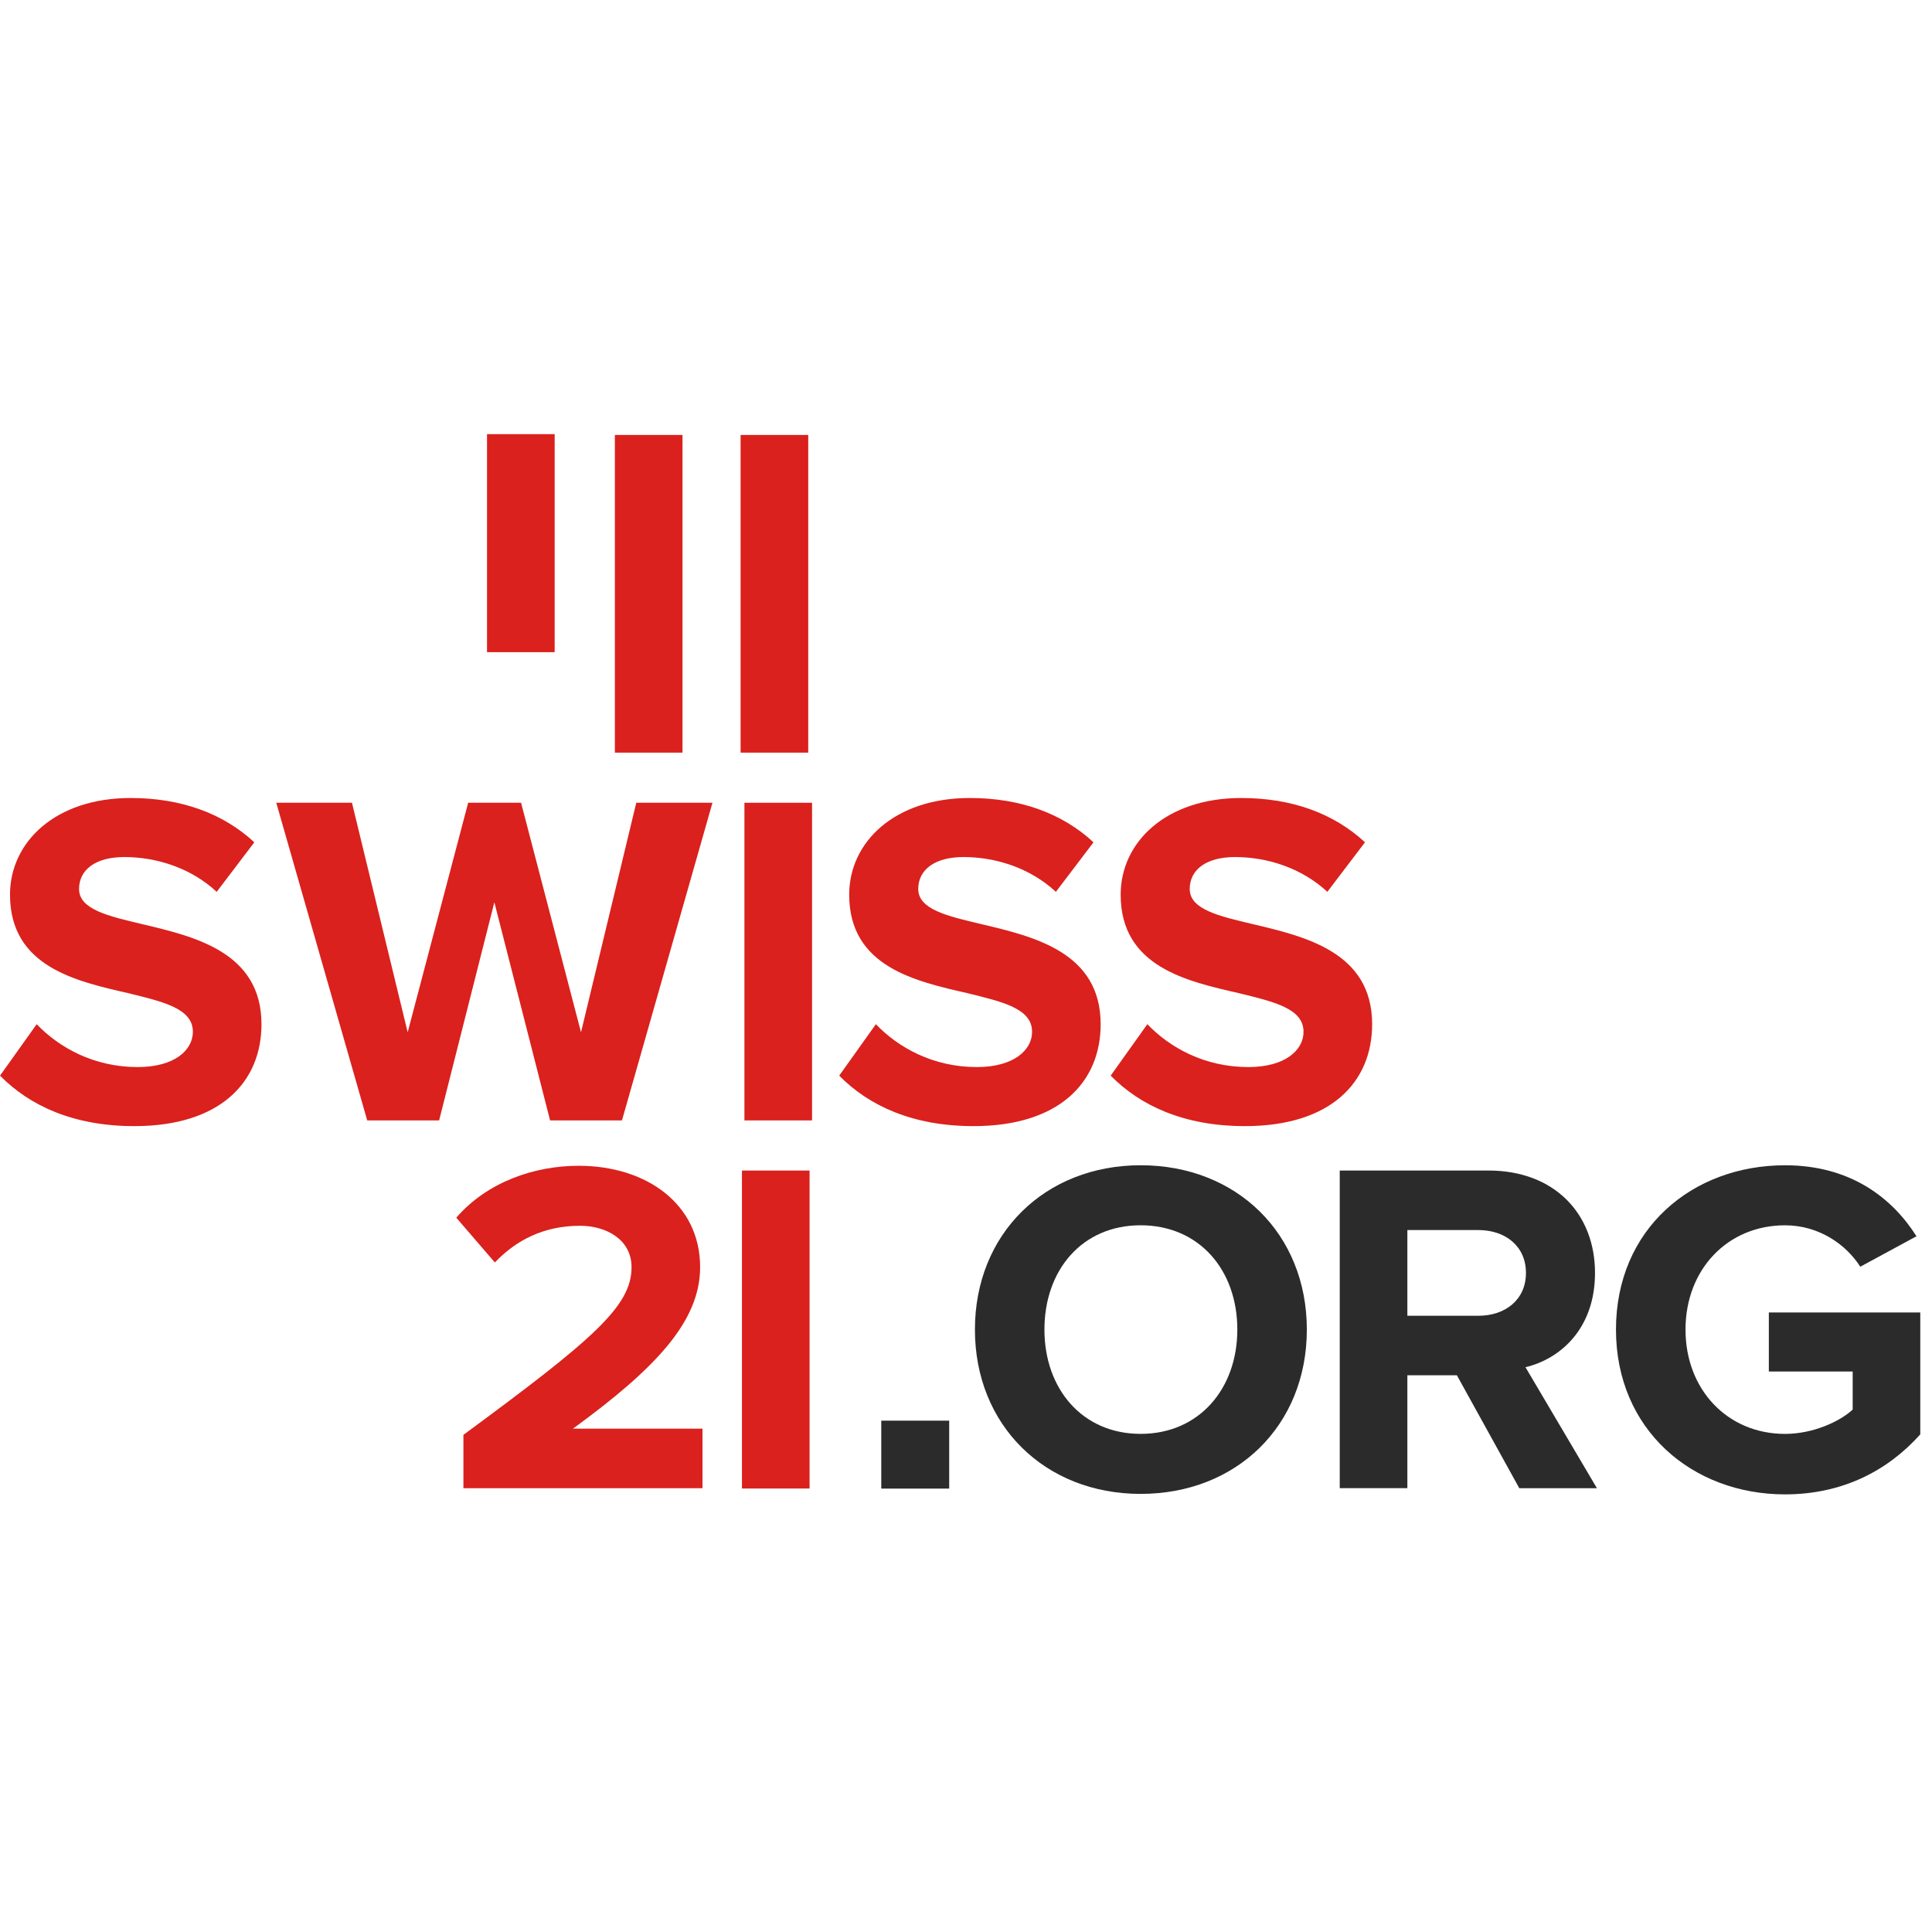 <?xml version="1.0" encoding="UTF-8" standalone="no"?>
<svg
   xmlns:dc="http://purl.org/dc/elements/1.1/"
   xmlns:cc="http://creativecommons.org/ns#"
   xmlns:rdf="http://www.w3.org/1999/02/22-rdf-syntax-ns#"
   xmlns:svg="http://www.w3.org/2000/svg"
   xmlns="http://www.w3.org/2000/svg"
   xmlns:sodipodi="http://sodipodi.sourceforge.net/DTD/sodipodi-0.dtd"
   xmlns:inkscape="http://www.inkscape.org/namespaces/inkscape"
   width="89"
   height="89"
   viewBox="0 0 89 89"
   version="1.1"
   id="svg24"
   sodipodi:docname="logo.svg"
   inkscape:version="0.92.5 (0.92.5+68)"
   inkscape:export-filename="/home/evaleto/nodejs/evaletolab.ch/suisse21-zendesk/public/assets/logo-small.png"
   inkscape:export-xdpi="34.52"
   inkscape:export-ydpi="34.52">
  <sodipodi:namedview
     pagecolor="#ffffff"
     bordercolor="#666666"
     borderopacity="1"
     objecttolerance="10"
     gridtolerance="10"
     guidetolerance="10"
     inkscape:pageopacity="0"
     inkscape:pageshadow="2"
     inkscape:window-width="1591"
     inkscape:window-height="795"
     id="namedview26"
     showgrid="false"
     inkscape:zoom="1"
     inkscape:cx="44.5"
     inkscape:cy="24.5"
     inkscape:window-x="49"
     inkscape:window-y="24"
     inkscape:window-maximized="0"
     inkscape:current-layer="svg24" />
  <!-- Generator: Sketch 48.2 (47327) - http://www.bohemiancoding.com/sketch -->
  <title
     id="title2">Group 7</title>
  <desc
     id="desc4">Created with Sketch.</desc>
  <defs
     id="defs6" />
  <g
     id="8-Logo"
     transform="translate(-45,-83)"
     style="fill:none;fill-rule:evenodd;stroke:none;stroke-width:1">
    <g
       id="Group-7"
       transform="translate(45,103)">
      <path
         d="m 52.545,36.444 c -2.698,0 -4.432,2.062 -4.432,4.805 0,2.72 1.734,4.804 4.432,4.804 2.699,0 4.454,-2.084 4.454,-4.804 0,-2.743 -1.755,-4.805 -4.454,-4.805 m 0,-2.765 c 4.432,0 7.656,3.16 7.656,7.57 0,4.409 -3.224,7.569 -7.656,7.569 -4.41,0 -7.634,-3.16 -7.634,-7.569 0,-4.41 3.224,-7.57 7.634,-7.57"
         id="Fill-1"
         inkscape:connector-curvature="0"
         style="fill:#2b2b2b" />
      <path
         d="m 68.101,36.664 h -3.269 v 3.949 h 3.269 c 1.25,0 2.194,-0.746 2.194,-1.975 0,-1.228 -0.944,-1.974 -2.194,-1.974 z m -0.987,6.691 h -2.282 v 5.2 h -3.115 V 33.921 h 6.845 c 3.049,0 4.914,1.997 4.914,4.717 0,2.589 -1.623,3.971 -3.203,4.344 l 3.291,5.573 h -3.576 z"
         id="Fill-3"
         inkscape:connector-curvature="0"
         style="fill:#2b2b2b" />
      <path
         d="m 82.23,33.68 c 3.049,0 4.958,1.537 6.055,3.27 l -2.589,1.403 c -0.658,-1.031 -1.908,-1.908 -3.466,-1.908 -2.654,0 -4.585,2.04 -4.585,4.804 0,2.764 1.931,4.805 4.585,4.805 1.294,0 2.523,-0.57 3.116,-1.119 v -1.755 h -3.862 v -2.72 h 6.976 v 5.616 c -1.491,1.667 -3.576,2.764 -6.23,2.764 -4.278,0 -7.788,-2.984 -7.788,-7.591 0,-4.629 3.51,-7.569 7.788,-7.569"
         id="Fill-5"
         inkscape:connector-curvature="0"
         style="fill:#2b2b2b" />
      <polygon
         id="Fill-10"
         points="31.44,14.671 31.44,0.037 28.325,0.037 28.325,14.671 "
         style="fill:#da211d" />
      <polygon
         id="Fill-11"
         points="37.232,14.671 37.232,0.037 34.117,0.037 34.117,14.671 "
         style="fill:#da211d" />
      <path
         d="m 1.69,27.181 c 1.031,1.076 2.632,1.975 4.651,1.975 1.711,0 2.544,-0.79 2.544,-1.624 0,-1.075 -1.36,-1.382 -2.961,-1.777 -2.391,-0.548 -5.463,-1.206 -5.463,-4.541 0,-2.435 2.106,-4.453 5.551,-4.453 2.325,0 4.256,0.701 5.704,2.04 l -1.733,2.282 c -1.185,-1.097 -2.765,-1.602 -4.256,-1.602 -1.339,0 -2.085,0.593 -2.085,1.47 0,0.943 1.339,1.25 2.918,1.623 2.414,0.571 5.485,1.294 5.485,4.607 0,2.677 -1.909,4.695 -5.858,4.695 -2.808,0 -4.826,-0.943 -6.186,-2.325 z"
         id="Fill-12"
         inkscape:connector-curvature="0"
         style="fill:#da211d" />
      <polygon
         id="Fill-13"
         points="18.78,27.553 21.567,16.979 24.003,16.979 26.765,27.553 29.311,16.979 32.821,16.979 28.652,31.612 25.34,31.612 22.773,21.564 20.229,31.612 16.916,31.612 12.726,16.979 16.213,16.979 "
         style="fill:#da211d" />
      <polygon
         id="Fill-14"
         points="37.408,31.613 37.408,16.98 34.293,16.98 34.293,31.613 "
         style="fill:#da211d" />
      <path
         d="m 40.348,27.181 c 1.031,1.076 2.633,1.975 4.651,1.975 1.711,0 2.545,-0.79 2.545,-1.624 0,-1.075 -1.361,-1.382 -2.962,-1.777 -2.391,-0.548 -5.463,-1.206 -5.463,-4.541 0,-2.435 2.106,-4.453 5.551,-4.453 2.325,0 4.256,0.701 5.704,2.04 l -1.733,2.282 c -1.185,-1.097 -2.765,-1.602 -4.256,-1.602 -1.339,0 -2.085,0.593 -2.085,1.47 0,0.943 1.339,1.25 2.918,1.623 2.414,0.571 5.485,1.294 5.485,4.607 0,2.677 -1.909,4.695 -5.858,4.695 -2.808,0 -4.826,-0.943 -6.186,-2.325 z"
         id="Fill-15"
         inkscape:connector-curvature="0"
         style="fill:#da211d" />
      <path
         d="m 52.854,27.181 c 1.031,1.076 2.632,1.975 4.651,1.975 1.711,0 2.544,-0.79 2.544,-1.624 0,-1.075 -1.36,-1.382 -2.961,-1.777 -2.391,-0.548 -5.463,-1.206 -5.463,-4.541 0,-2.435 2.106,-4.453 5.55,-4.453 2.326,0 4.257,0.701 5.705,2.04 l -1.734,2.282 c -1.184,-1.097 -2.764,-1.602 -4.255,-1.602 -1.339,0 -2.085,0.593 -2.085,1.47 0,0.943 1.339,1.25 2.918,1.623 2.413,0.571 5.485,1.294 5.485,4.607 0,2.677 -1.909,4.695 -5.858,4.695 -2.808,0 -4.826,-0.943 -6.186,-2.325 z"
         id="Fill-16"
         inkscape:connector-curvature="0"
         style="fill:#da211d" />
      <path
         d="m 21.348,46.098 c 5.989,-4.41 7.745,-5.924 7.745,-7.723 0,-1.272 -1.163,-1.908 -2.37,-1.908 -1.667,0 -2.94,0.657 -3.927,1.69 l -1.777,-2.063 c 1.426,-1.646 3.598,-2.391 5.638,-2.391 3.115,0 5.595,1.754 5.595,4.672 0,2.501 -2.063,4.673 -5.858,7.438 h 5.967 v 2.742 h -11.013 z"
         id="Fill-17"
         inkscape:connector-curvature="0"
         style="fill:#da211d" />
      <polygon
         id="Fill-18"
         points="37.294,48.57 37.294,33.922 34.179,33.922 34.179,48.57 "
         style="fill:#da211d" />
      <polygon
         id="Fill-19"
         points="25.551,10.043 25.551,-0.001 22.435,-0.001 22.435,10.043 "
         style="fill:#da211d" />
      <polygon
         id="Fill-20"
         points="43.726,48.574 43.726,45.444 40.597,45.444 40.597,48.574 "
         style="fill:#2b2b2b" />
    </g>
  </g>
</svg>

